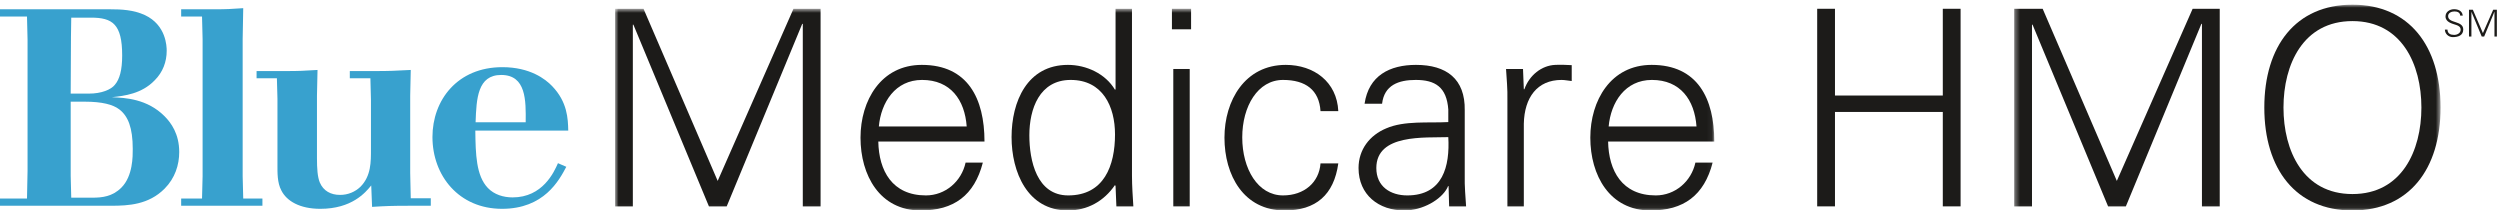 <?xml version="1.0" encoding="UTF-8"?>
<svg width="487px" height="41px" viewBox="0 0 487 41" version="1.1" xmlns="http://www.w3.org/2000/svg" xmlns:xlink="http://www.w3.org/1999/xlink">
    <!-- Generator: Sketch 53.2 (72643) - https://sketchapp.com -->
    <title>BlueMedicareHMO-RGB-CK-EPS</title>
    <desc>Created with Sketch.</desc>
    <defs>
        <polygon id="path-1" points="0.813 0.71 214.945 0.71 214.945 39.94 0.813 39.94"></polygon>
        <polygon id="path-3" points="0.367 0.91 83.421 0.91 83.421 40.94 0.367 40.94"></polygon>
    </defs>
    <g id="Symbols" stroke="none" stroke-width="1" fill="none" fill-rule="evenodd">
        <g id="Blue-Cross-NC-/-Products-/-Blue-Medicare-HMO-/-CK">
            <g id="BlueMedicareHMO-RGB-CK-EPS">
                <g id="Group-10" transform="translate(119, 1)">
                    <mask id="mask-2" fill="white">
                        <use xlink:href="#path-1"></use>
                    </mask>
                    <g id="Clip-2"></g>
                    <polyline id="Fill-1" fill="#1C1B19" mask="url(#mask-2)" points="0.813 39.2 0.813 0.71 6.356 0.71 20.804 34.241 35.57 0.71 40.849 0.71 40.849 39.2 37.384 39.2 37.384 3.643 37.276 3.643 22.563 39.2 19.098 39.2 4.384 3.802 4.278 3.802 4.278 39.2 0.813 39.2"></polyline>
                    <path d="M69.312,23.634 C68.939,18.462 66.167,14.57 60.622,14.57 C55.397,14.57 52.626,18.941 52.199,23.634 L69.312,23.634 Z M52.093,26.565 C52.199,32.269 54.812,37.067 61.368,37.067 C65.153,37.067 68.299,34.349 69.099,30.67 L72.458,30.67 C70.805,37.067 66.806,40 60.355,40 C52.358,40 48.627,33.123 48.627,25.818 C48.627,18.568 52.626,11.639 60.568,11.639 C69.526,11.639 72.778,18.196 72.778,26.565 L52.093,26.565 L52.093,26.565 Z" id="Fill-3" fill="#1C1B19" mask="url(#mask-2)"></path>
                    <path d="M89.568,14.57 C83.491,14.57 81.518,20.222 81.518,25.34 C81.518,30.297 82.958,37.067 89.088,37.067 C96.072,37.067 98.205,31.257 98.205,25.179 C98.205,19.742 95.805,14.57 89.568,14.57 Z M98.311,35.255 L98.205,35.042 C96.019,38.24 92.767,40 89.036,40 C81.091,40 78.053,32.43 78.053,25.713 C78.053,18.782 81.091,11.639 89.036,11.639 C92.607,11.639 96.339,13.344 98.205,16.49 L98.311,16.383 L98.311,0.71 L101.509,0.71 L101.509,33.176 C101.509,35.255 101.669,37.387 101.777,39.2 L98.471,39.2 L98.311,35.255 L98.311,35.255 Z" id="Fill-4" fill="#1C1B19" mask="url(#mask-2)"></path>
                    <path d="M109.558,39.201 L112.756,39.201 L112.756,12.438 L109.558,12.438 L109.558,39.201 Z M109.292,4.708 L113.023,4.708 L113.023,0.71 L109.292,0.71 L109.292,4.708 Z" id="Fill-5" fill="#1C1B19" mask="url(#mask-2)"></path>
                    <path d="M138.236,20.648 C137.97,16.543 135.357,14.57 130.931,14.57 C126.027,14.57 122.99,19.688 122.99,25.765 C122.99,31.896 126.027,37.067 130.931,37.067 C135.089,37.067 137.97,34.509 138.236,30.831 L141.701,30.831 C140.847,36.961 137.33,40 131.251,40 C123.256,40 119.525,33.123 119.525,25.818 C119.525,18.568 123.523,11.639 131.466,11.639 C136.957,11.639 141.435,14.944 141.701,20.648 L138.236,20.648" id="Fill-6" fill="#1C1B19" mask="url(#mask-2)"></path>
                    <path d="M155.134,37.067 C162.117,37.067 163.449,31.31 163.128,25.713 C158.597,25.872 149.109,25.021 149.109,31.736 C149.109,35.362 151.882,37.067 155.134,37.067 Z M163.128,20.328 C162.81,15.957 160.57,14.57 156.787,14.57 C153.427,14.57 150.656,15.584 150.228,19.209 L146.818,19.209 C147.617,13.718 151.722,11.639 156.839,11.639 C162.757,11.639 166.435,14.358 166.33,20.488 L166.33,33.176 C166.275,35.255 166.488,37.387 166.595,39.2 L163.291,39.2 L163.183,35.255 L163.078,35.255 L162.917,35.628 C161.744,37.867 158.171,40 154.548,40 C149.589,40 145.644,36.961 145.644,31.736 C145.644,28.111 147.83,25.34 151.029,24.007 C154.601,22.461 159.238,22.994 163.128,22.78 L163.128,20.328 L163.128,20.328 Z" id="Fill-7" fill="#1C1B19" mask="url(#mask-2)"></path>
                    <path d="M177.841,39.2 L174.642,39.2 L174.642,18.462 C174.697,16.383 174.484,14.251 174.376,12.438 L177.683,12.438 L177.841,16.383 L177.949,16.383 C178.908,13.664 181.306,11.745 183.972,11.639 C185.039,11.585 186.105,11.639 187.171,11.692 L187.171,14.784 C186.531,14.73 185.839,14.57 185.199,14.57 C180.453,14.57 177.949,17.983 177.841,23.1 L177.841,39.2" id="Fill-8" fill="#1C1B19" mask="url(#mask-2)"></path>
                    <path d="M211.478,23.634 C211.105,18.462 208.333,14.57 202.791,14.57 C197.566,14.57 194.792,18.941 194.367,23.634 L211.478,23.634 Z M194.259,26.565 C194.367,32.269 196.98,37.067 203.537,37.067 C207.322,37.067 210.466,34.349 211.267,30.67 L214.625,30.67 C212.972,37.067 208.974,40 202.523,40 C194.525,40 190.794,33.123 190.794,25.818 C190.794,18.568 194.792,11.639 202.736,11.639 C211.693,11.639 214.945,18.196 214.945,26.565 L194.259,26.565 L194.259,26.565 Z" id="Fill-9" fill="#1C1B19" mask="url(#mask-2)"></path>
                </g>
                <polyline id="Fill-11" fill="#1C1B19" points="353.988 40.2 353.988 1.71 357.453 1.71 357.453 18.609 378.457 18.609 378.457 1.71 381.923 1.71 381.923 40.2 378.457 40.2 378.457 21.808 357.453 21.808 357.453 40.2 353.988 40.2"></polyline>
                <g id="Group-15" transform="translate(392, 0)">
                    <mask id="mask-4" fill="white">
                        <use xlink:href="#path-3"></use>
                    </mask>
                    <g id="Clip-13"></g>
                    <polyline id="Fill-12" fill="#1C1B19" mask="url(#mask-4)" points="0.367 40.2 0.367 1.71 5.912 1.71 20.359 35.241 35.126 1.71 40.404 1.71 40.404 40.2 36.939 40.2 36.939 4.643 36.832 4.643 22.119 40.2 18.654 40.2 3.939 4.802 3.833 4.802 3.833 40.2 0.367 40.2"></polyline>
                    <path d="M66.255,37.801 C75.851,37.801 79.689,29.377 79.689,20.955 C79.689,12.532 75.851,4.108 66.255,4.108 C56.66,4.108 52.822,12.532 52.822,20.955 C52.822,29.377 56.66,37.801 66.255,37.801 Z M66.255,41 C55.22,41 49.089,32.949 49.089,20.955 C49.089,8.96 55.22,0.91 66.255,0.91 C77.291,0.91 83.421,8.96 83.421,20.955 C83.421,32.949 77.291,41 66.255,41 L66.255,41 Z" id="Fill-14" fill="#1C1B19" mask="url(#mask-4)"></path>
                </g>
                <path d="M477.818,7.231 C476.986,7.231 476.285,6.623 476.263,5.763 L476.769,5.763 C476.785,6.565 477.376,6.797 478.078,6.797 C478.664,6.797 479.335,6.457 479.335,5.792 C479.335,5.272 478.958,5.025 478.519,4.881 C477.673,4.6 476.386,4.331 476.386,3.204 C476.386,2.293 477.224,1.794 478.048,1.794 C478.736,1.794 479.632,2.033 479.748,3.037 L479.242,3.037 C479.226,2.395 478.642,2.229 478.107,2.229 C477.564,2.229 476.892,2.503 476.892,3.139 C476.892,4.621 479.841,3.949 479.841,5.749 C479.841,6.883 478.865,7.231 477.818,7.231" id="Fill-16" fill="#1C1B19"></path>
                <polyline id="Fill-17" fill="#1C1B19" points="480.96 7.122 480.96 1.902 481.712 1.902 483.671 6.45 485.673 1.902 486.39 1.902 486.39 7.122 485.921 7.122 485.921 2.3 485.906 2.3 483.912 7.122 483.441 7.122 481.445 2.322 481.431 2.322 481.431 7.122 480.96 7.122"></polyline>
                <path d="M13.77,19.807 L13.77,34.227 L13.879,38.508 L17.999,38.508 C19.895,38.508 21.901,38.292 23.638,36.558 C25.914,34.281 25.859,30.377 25.859,29.021 C25.859,24.849 24.938,22.625 23.258,21.324 C22.01,20.35 19.842,19.807 16.535,19.807 L13.77,19.807 Z M13.879,3.436 L13.824,7.176 L13.77,18.234 L17.348,18.234 C19.734,18.234 21.632,17.476 22.391,16.499 C23.311,15.416 23.799,13.627 23.799,10.807 C23.799,4.682 21.901,3.436 17.727,3.436 L13.879,3.436 Z M0,1.809 L21.47,1.809 C23.638,1.809 26.021,1.917 28.245,2.948 C32.364,4.898 32.473,9.02 32.473,9.886 C32.473,12.055 31.714,14.061 30.144,15.633 C27.595,18.288 24.233,18.668 21.793,18.938 C24.449,19.048 28.678,19.265 32.039,22.625 C33.341,23.927 34.913,26.096 34.913,29.619 C34.913,32.111 34.101,34.714 32.039,36.774 C28.949,39.864 25.047,40.08 21.686,40.08 L0,40.08 L0,38.672 L5.259,38.672 L5.368,33.305 L5.368,7.719 L5.259,3.218 L0,3.218 L0,1.809 L0,1.809 Z" id="Fill-18" fill="#38A1CE"></path>
                <path d="M41.688,1.809 C44.235,1.809 44.995,1.755 47.381,1.592 L47.271,7.609 L47.271,34.336 L47.381,38.672 L51.12,38.672 L51.12,40.08 L35.291,40.08 L35.291,38.672 L39.356,38.672 L39.466,34.336 L39.466,7.609 L39.356,3.218 L35.291,3.218 L35.291,1.809 L41.688,1.809" id="Fill-19" fill="#38A1CE"></path>
                <path d="M55.512,13.844 C58.33,13.844 59.198,13.79 61.854,13.627 L61.745,18.667 L61.745,30.812 C61.745,32.871 61.854,34.443 62.288,35.527 C62.993,37.207 64.457,37.967 66.245,37.967 C67.817,37.967 69.173,37.37 70.203,36.395 C72.316,34.282 72.262,31.462 72.262,29.077 L72.262,19.428 L72.154,15.252 L68.142,15.252 L68.142,13.844 L72.804,13.844 C75.949,13.844 76.87,13.79 80.015,13.627 L79.907,18.667 L79.907,33.684 L80.015,38.618 L83.918,38.618 L83.918,40.082 L79.798,40.082 C76.328,40.082 75.082,40.135 72.48,40.299 L72.316,36.124 C71.18,37.533 68.522,40.678 62.396,40.678 C58.384,40.678 55.837,39.158 54.807,37.1 C53.994,35.581 54.048,33.63 54.048,32.006 L54.048,19.21 L53.94,15.252 L49.981,15.252 L49.981,13.844 L55.512,13.844" id="Fill-20" fill="#38A1CE"></path>
                <path d="M102.403,23.818 C102.457,19.591 102.511,14.602 97.632,14.602 C93.024,14.602 92.808,19.211 92.645,23.818 L102.403,23.818 Z M110.317,32.492 C108.908,35.148 105.98,40.678 97.794,40.678 C89.393,40.678 84.242,34.227 84.242,26.691 C84.242,19.483 89.122,13.084 97.85,13.084 C103.27,13.084 106.252,15.415 107.554,16.772 C110.534,19.86 110.643,23.112 110.696,25.444 L92.591,25.444 C92.645,30.053 92.753,34.227 95.03,36.611 C96.277,37.912 98.065,38.454 99.855,38.454 C105.71,38.454 107.932,33.523 108.691,31.787 L110.317,32.492 L110.317,32.492 Z" id="Fill-21" fill="#38A1CE"></path>
            </g>
        </g>
    </g>
</svg>